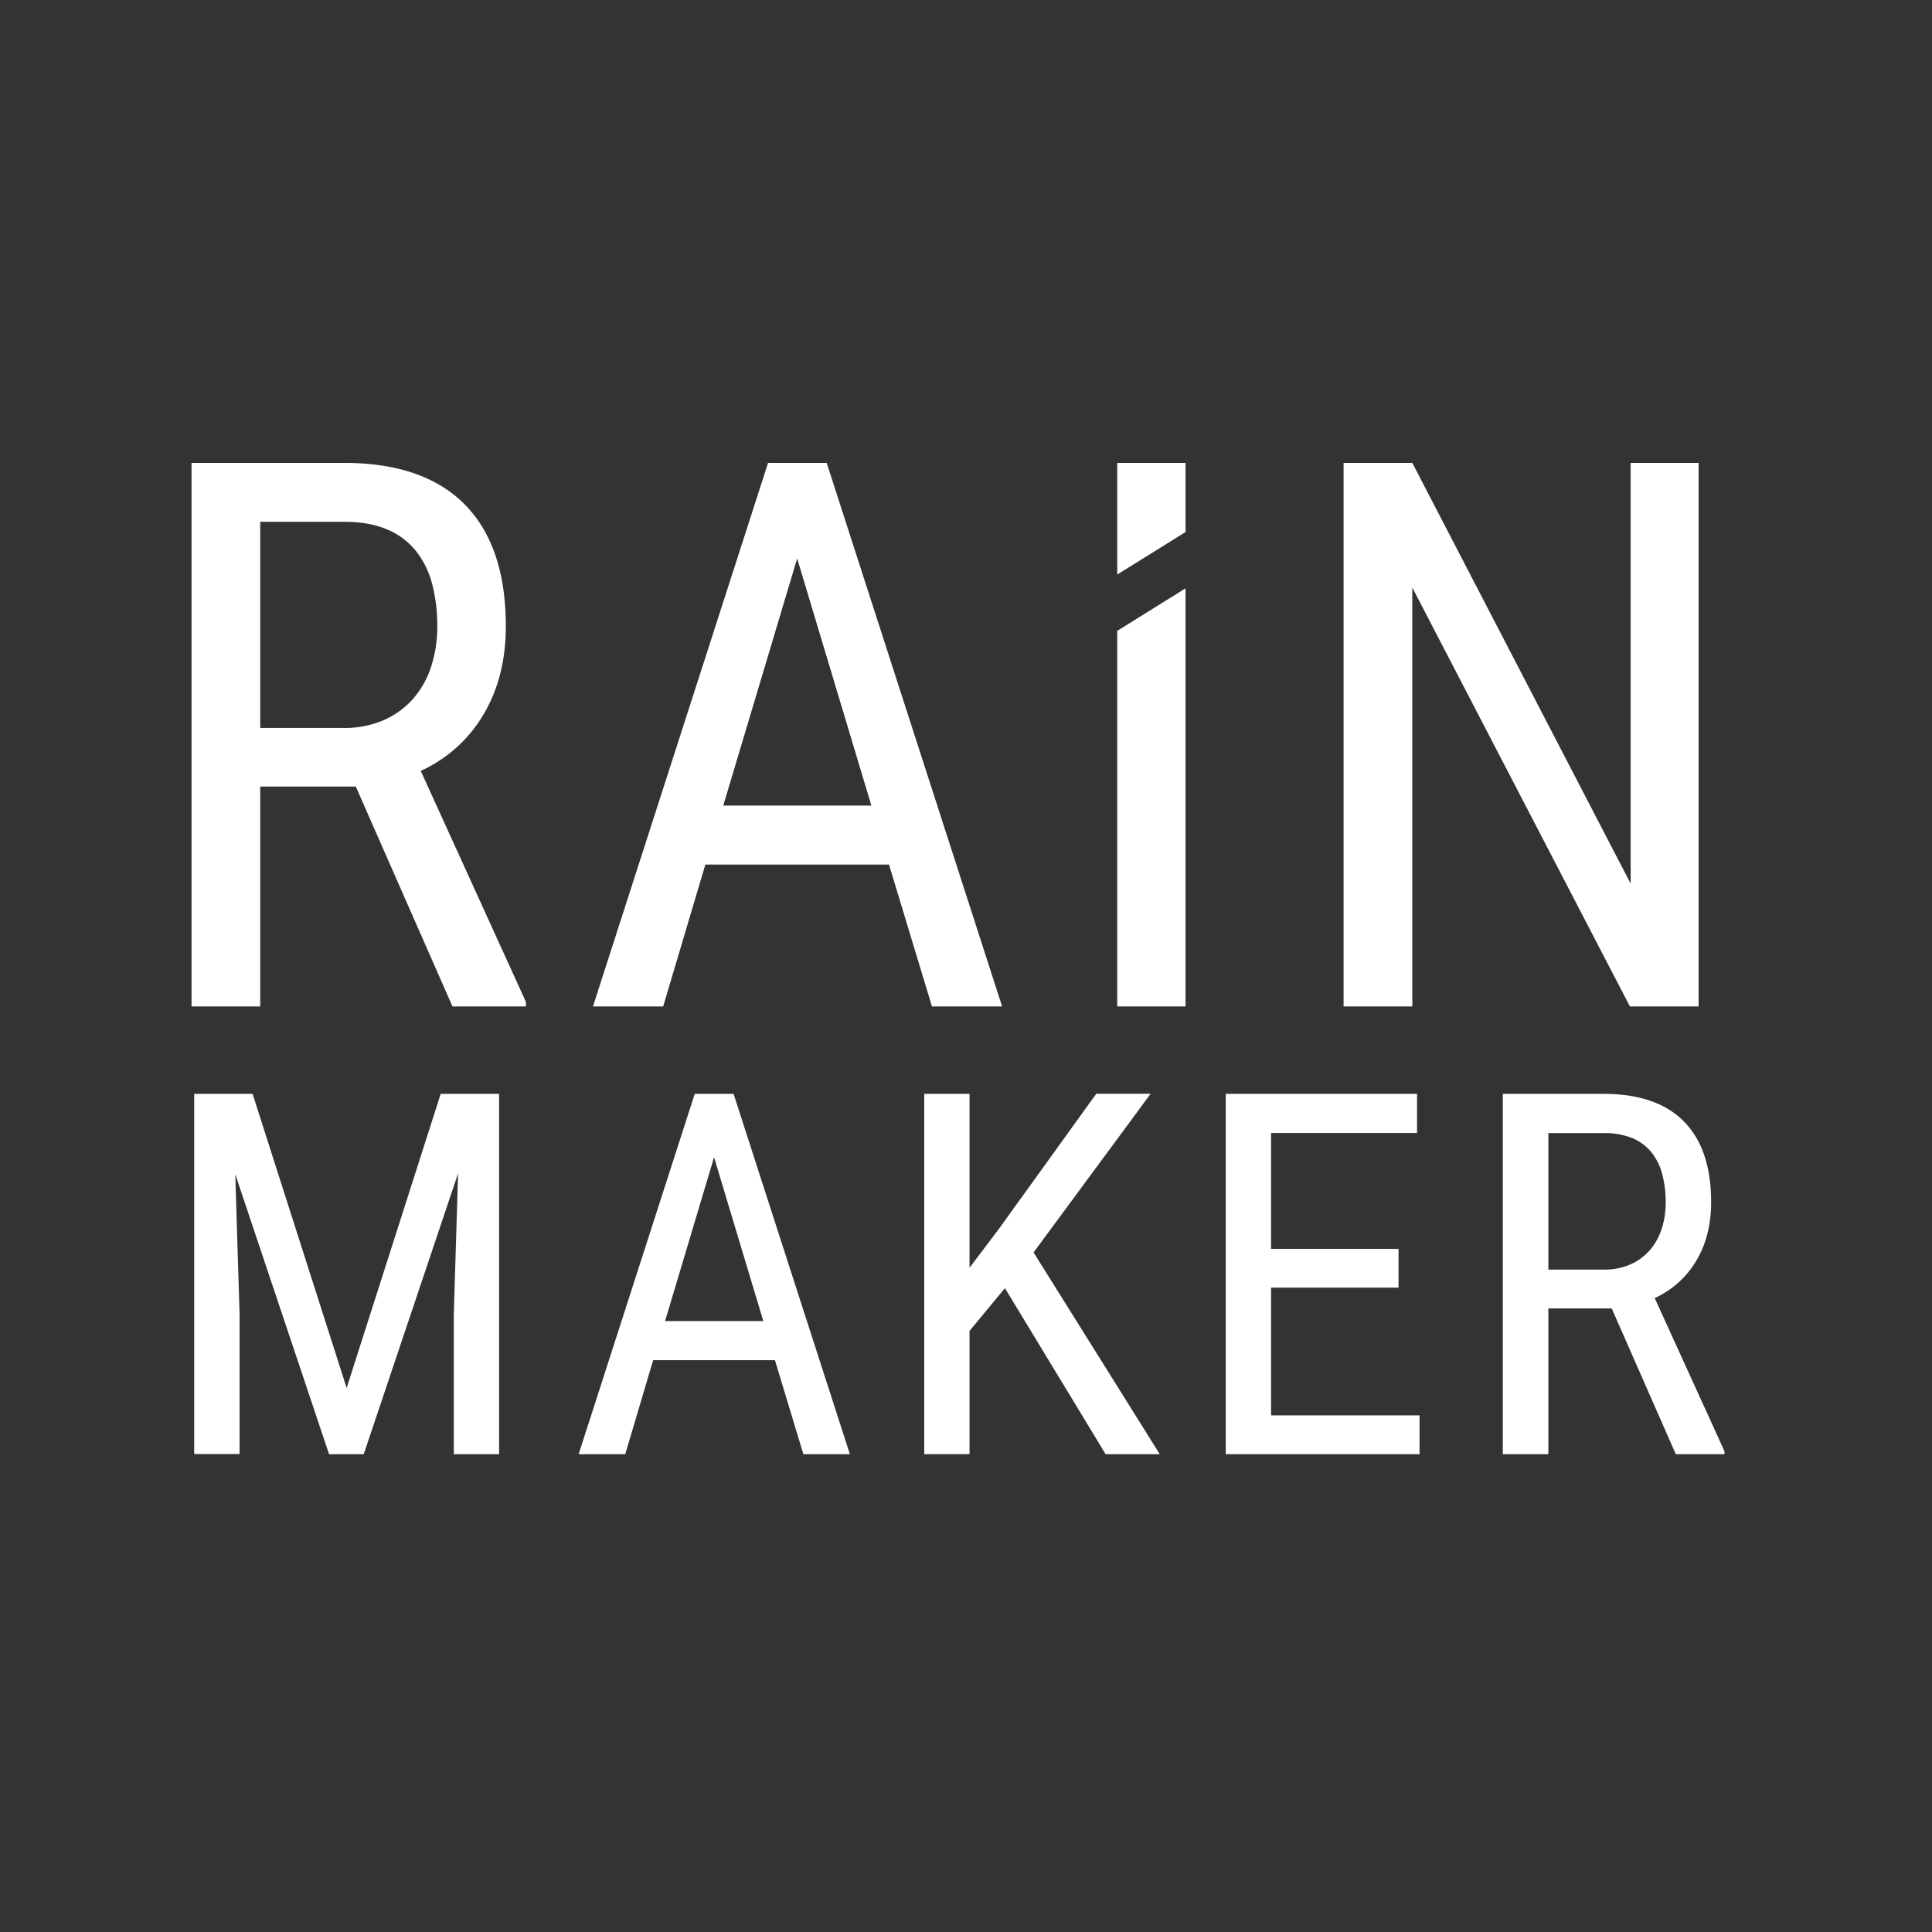 <svg id="Layer_1" data-name="Layer 1" xmlns="http://www.w3.org/2000/svg" viewBox="0 0 900 900"><rect x="0" y="0" width="900" height="900" fill="#333333" stroke="none"/><defs><style>.cls-1{fill:#fff;}</style></defs><title>Rainmaker-logo-2018</title><path class="cls-1" d="M117.67,509.57l43.81,137,43.81-137H232.5V677.43H211.4V612.07l2-65.5L169.43,677.43H153.29L109.6,547l2,65v65.36H90.46V509.57Z"/><path class="cls-1" d="M361,633.62H304.26l-13,43.81H269.55l54.08-167.86h18.1l54.18,167.86H374.24Zm-51.19-18.21h45.77l-22.94-76.32Z"/><path class="cls-1" d="M468.13,600.07,451.64,620v57.41H430.55V509.57h21.09v81l13.84-18.32,45.19-62.72H536l-54.53,73.9,58.8,94H515.05Z"/><path class="cls-1" d="M651.49,599.84H592.12v59.49h69.17v18.1H571V509.57h89.12v18.22h-68v54h59.37Z"/><path class="cls-1" d="M750.8,609.52H721.29v67.91H700.07V509.57h47q24.67,0,37.36,12.86t12.68,37.64q0,15.55-6.87,27.15a43.39,43.39,0,0,1-19.42,17.47l32.51,71.36v1.38H780.66Zm-29.51-18.09h25.59A30.26,30.26,0,0,0,759.56,589a26.29,26.29,0,0,0,9.05-6.69,28.23,28.23,0,0,0,5.48-9.91,39.73,39.73,0,0,0,1.85-12.28,50.08,50.08,0,0,0-1.62-13.2,27.43,27.43,0,0,0-5.07-10.21,22.62,22.62,0,0,0-8.94-6.57,33.9,33.9,0,0,0-13.2-2.3H721.29Z"/><path class="cls-1" d="M165.74,366.4H121.22V468.83h-32V215.63h70.94q37.22,0,56.35,19.39t19.12,56.78q0,23.49-10.35,40.95A65.34,65.34,0,0,1,196,359.11l49,107.63v2.09H210.77Zm-44.52-27.3h38.6A45.47,45.47,0,0,0,179,335.36a39.32,39.32,0,0,0,13.65-10.08,42.74,42.74,0,0,0,8.27-15,60,60,0,0,0,2.78-18.52,75.56,75.56,0,0,0-2.44-19.91,41.17,41.17,0,0,0-7.65-15.38,33.72,33.72,0,0,0-13.48-9.92q-8.27-3.48-19.91-3.48H121.22Z"/><path class="cls-1" d="M414.13,402.74H328.58l-19.65,66.09h-32.7l81.56-253.2H385.1l81.72,253.2H434.13Zm-77.21-27.47h69L371.35,260.15Z"/><path class="cls-1" d="M791.27,468.83h-32L657.9,273.71V468.83h-32V215.63h32l101.72,196v-196h31.65Z"/><polygon class="cls-1" points="552.27 215.63 520.45 215.63 520.45 267.65 552.27 247.84 552.27 215.63"/><polygon class="cls-1" points="520.45 293.88 520.45 468.83 552.27 468.83 552.27 274.07 520.45 293.88"/></svg>